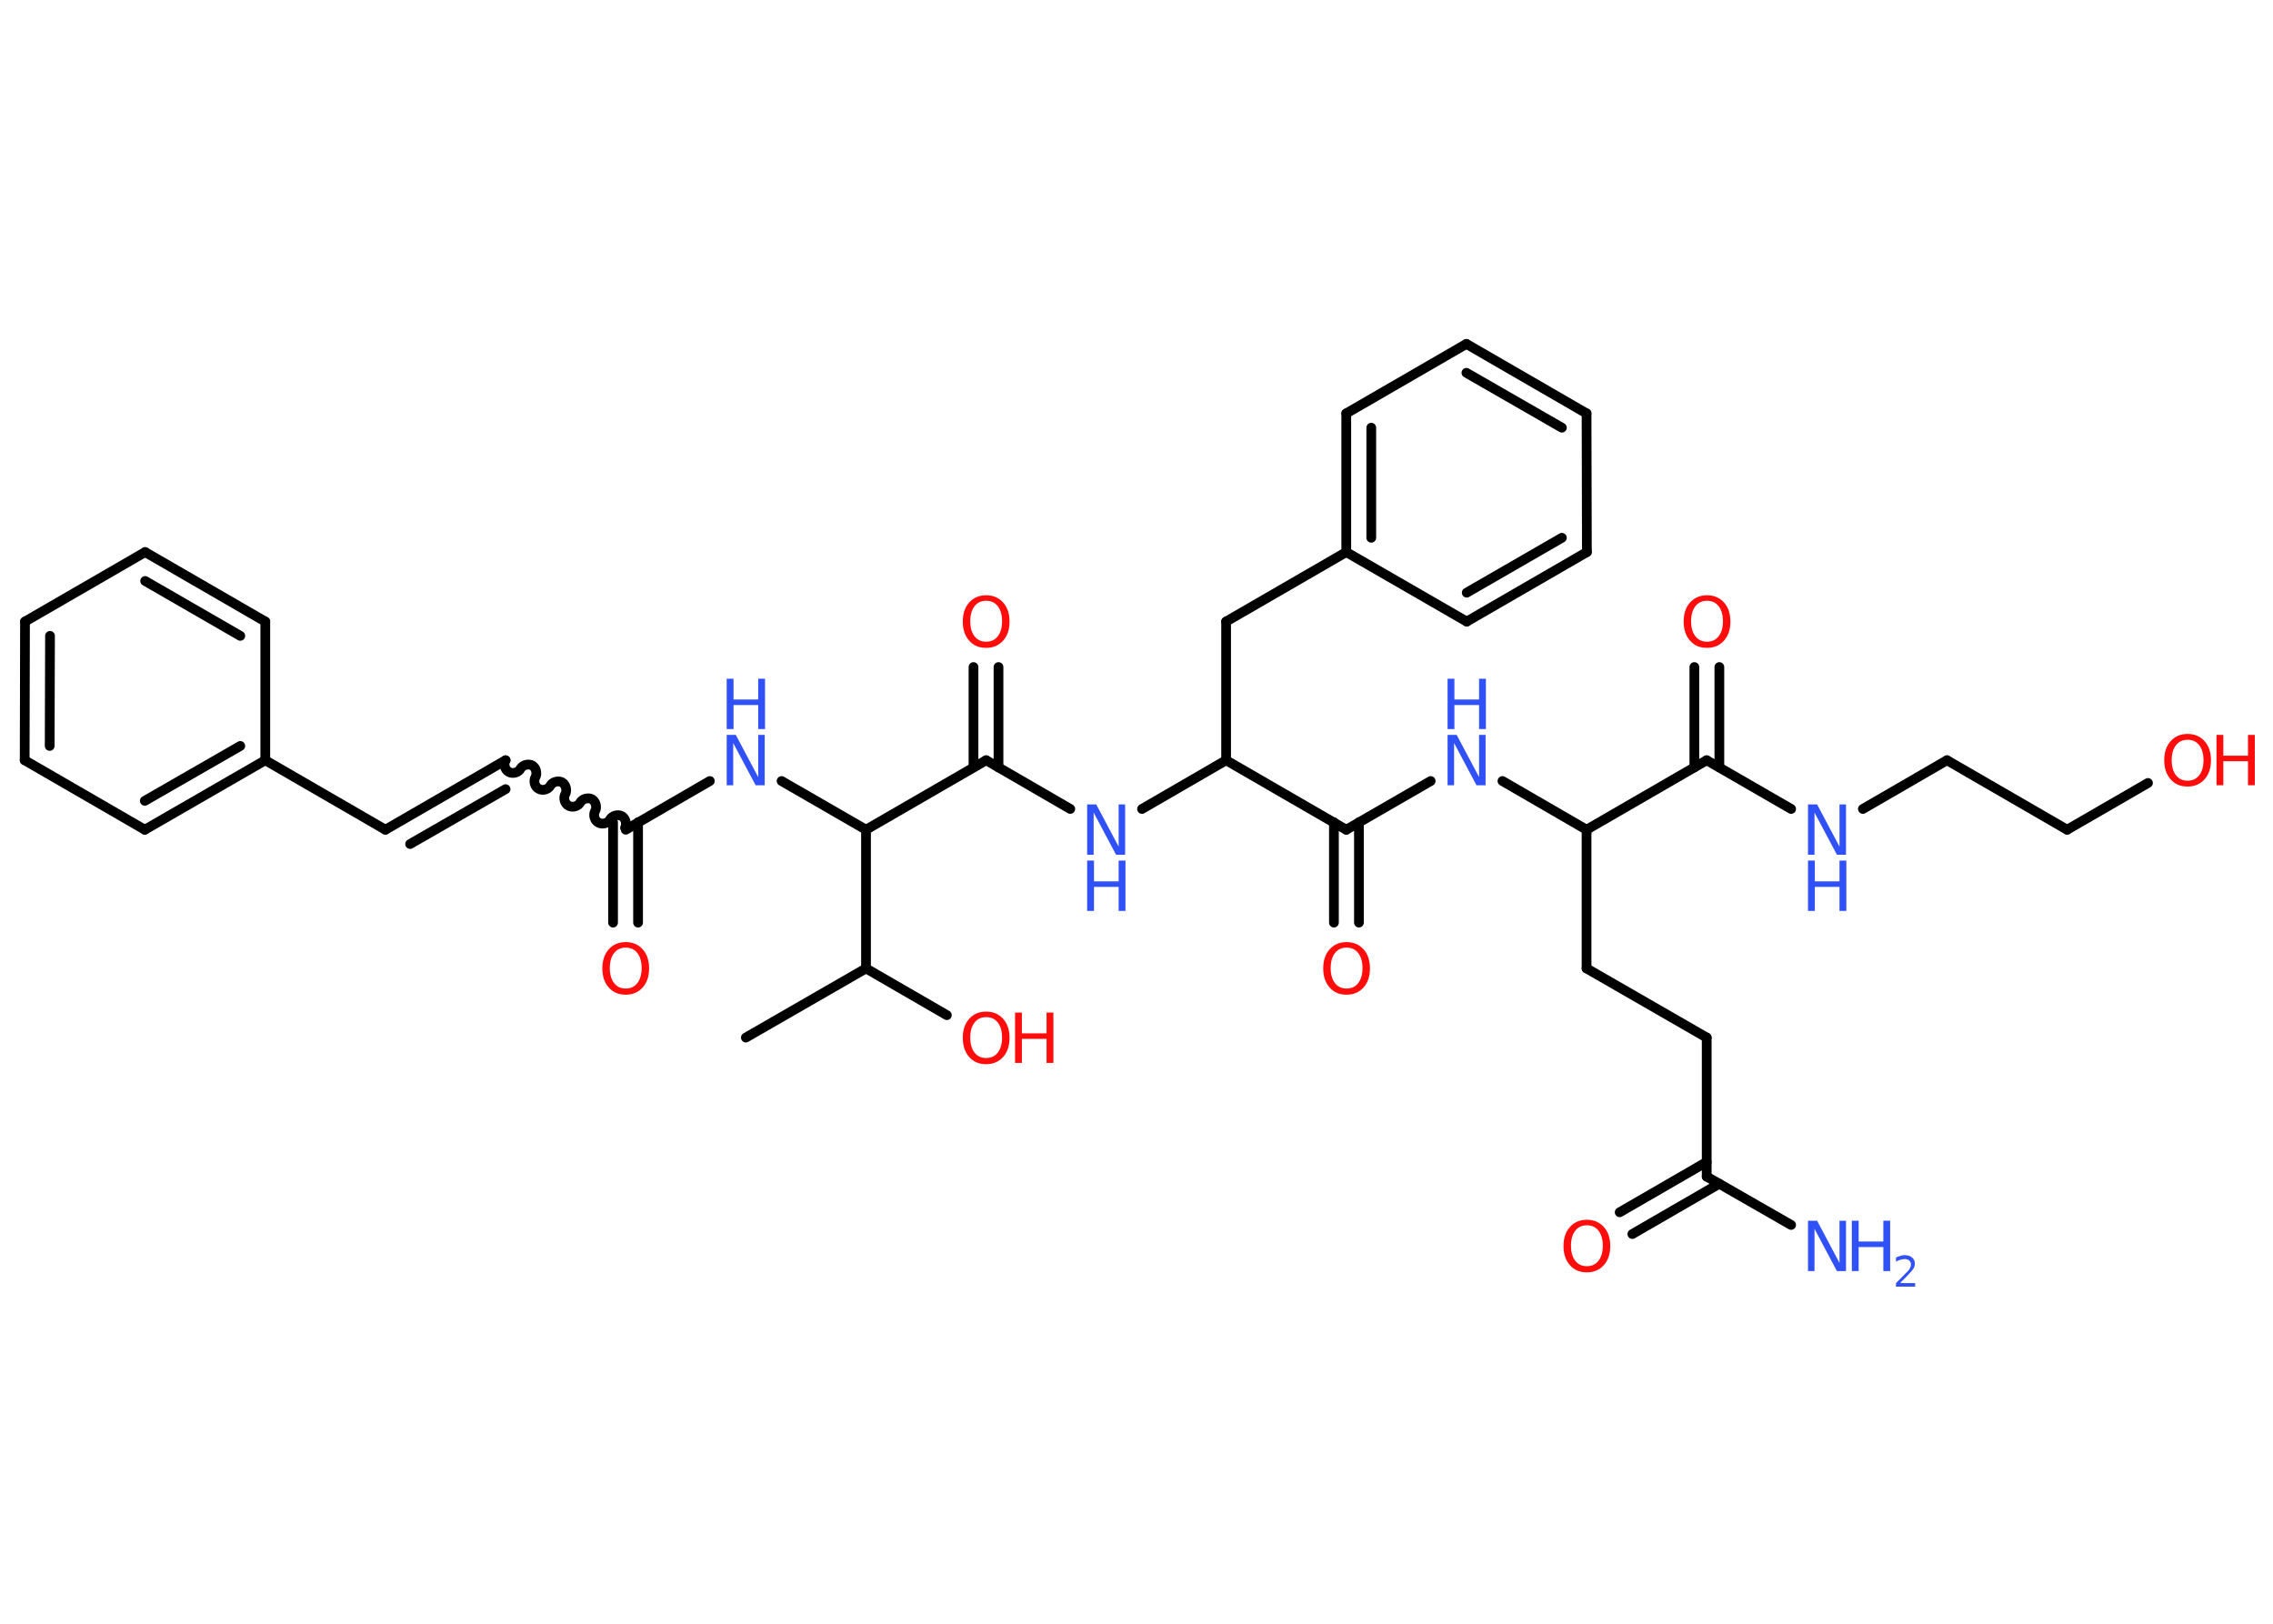 <?xml version='1.0' encoding='UTF-8'?>
<!DOCTYPE svg PUBLIC "-//W3C//DTD SVG 1.1//EN" "http://www.w3.org/Graphics/SVG/1.1/DTD/svg11.dtd">
<svg version='1.2' xmlns='http://www.w3.org/2000/svg' xmlns:xlink='http://www.w3.org/1999/xlink' width='70.0mm' height='50.0mm' viewBox='0 0 70.0 50.0'>
  <desc>Generated by the Chemistry Development Kit (http://github.com/cdk)</desc>
  <g stroke-linecap='round' stroke-linejoin='round' stroke='#000000' stroke-width='.3' fill='#3050F8'>
    <rect x='.0' y='.0' width='70.0' height='50.0' fill='#FFFFFF' stroke='none'/>
    <g id='mol1' class='mol'>
      <line id='mol1bnd1' class='bond' x1='22.97' y1='31.95' x2='26.67' y2='29.82'/>
      <line id='mol1bnd2' class='bond' x1='26.67' y1='29.82' x2='29.16' y2='31.26'/>
      <line id='mol1bnd3' class='bond' x1='26.67' y1='29.82' x2='26.67' y2='25.55'/>
      <line id='mol1bnd4' class='bond' x1='26.67' y1='25.55' x2='24.07' y2='24.05'/>
      <line id='mol1bnd5' class='bond' x1='21.86' y1='24.05' x2='19.27' y2='25.55'/>
      <g id='mol1bnd6' class='bond'>
        <line x1='19.65' y1='25.32' x2='19.65' y2='28.41'/>
        <line x1='18.88' y1='25.32' x2='18.88' y2='28.41'/>
      </g>
      <path id='mol1bnd7' class='bond' d='M15.57 23.41c-.07 .12 -.02 .3 .1 .36c.12 .07 .3 .02 .36 -.1c.07 -.12 .25 -.16 .36 -.1c.12 .07 .16 .25 .1 .36c-.07 .12 -.02 .3 .1 .36c.12 .07 .3 .02 .36 -.1c.07 -.12 .25 -.16 .36 -.1c.12 .07 .16 .25 .1 .36c-.07 .12 -.02 .3 .1 .36c.12 .07 .3 .02 .36 -.1c.07 -.12 .25 -.16 .36 -.1c.12 .07 .16 .25 .1 .36c-.07 .12 -.02 .3 .1 .36c.12 .07 .3 .02 .36 -.1c.07 -.12 .25 -.16 .36 -.1c.12 .07 .16 .25 .1 .36' fill='none' stroke='#000000' stroke-width='.3'/>
      <g id='mol1bnd8' class='bond'>
        <line x1='15.57' y1='23.41' x2='11.87' y2='25.55'/>
        <line x1='15.57' y1='24.3' x2='12.63' y2='25.99'/>
      </g>
      <line id='mol1bnd9' class='bond' x1='11.87' y1='25.55' x2='8.17' y2='23.41'/>
      <g id='mol1bnd10' class='bond'>
        <line x1='4.46' y1='25.55' x2='8.17' y2='23.41'/>
        <line x1='4.46' y1='24.66' x2='7.4' y2='22.97'/>
      </g>
      <line id='mol1bnd11' class='bond' x1='4.46' y1='25.55' x2='.76' y2='23.41'/>
      <g id='mol1bnd12' class='bond'>
        <line x1='.77' y1='19.14' x2='.76' y2='23.41'/>
        <line x1='1.54' y1='19.58' x2='1.53' y2='22.97'/>
      </g>
      <line id='mol1bnd13' class='bond' x1='.77' y1='19.14' x2='4.47' y2='17.0'/>
      <g id='mol1bnd14' class='bond'>
        <line x1='8.17' y1='19.14' x2='4.47' y2='17.0'/>
        <line x1='7.4' y1='19.58' x2='4.47' y2='17.89'/>
      </g>
      <line id='mol1bnd15' class='bond' x1='8.17' y1='23.41' x2='8.17' y2='19.14'/>
      <line id='mol1bnd16' class='bond' x1='26.67' y1='25.55' x2='30.37' y2='23.41'/>
      <g id='mol1bnd17' class='bond'>
        <line x1='29.98' y1='23.63' x2='29.98' y2='20.54'/>
        <line x1='30.75' y1='23.63' x2='30.75' y2='20.54'/>
      </g>
      <line id='mol1bnd18' class='bond' x1='30.37' y1='23.41' x2='32.96' y2='24.91'/>
      <line id='mol1bnd19' class='bond' x1='35.17' y1='24.91' x2='37.76' y2='23.41'/>
      <line id='mol1bnd20' class='bond' x1='37.76' y1='23.41' x2='37.76' y2='19.14'/>
      <line id='mol1bnd21' class='bond' x1='37.76' y1='19.14' x2='41.46' y2='17.0'/>
      <g id='mol1bnd22' class='bond'>
        <line x1='41.46' y1='12.73' x2='41.46' y2='17.0'/>
        <line x1='42.23' y1='13.17' x2='42.23' y2='16.56'/>
      </g>
      <line id='mol1bnd23' class='bond' x1='41.46' y1='12.73' x2='45.16' y2='10.59'/>
      <g id='mol1bnd24' class='bond'>
        <line x1='48.86' y1='12.73' x2='45.16' y2='10.59'/>
        <line x1='48.1' y1='13.17' x2='45.16' y2='11.48'/>
      </g>
      <line id='mol1bnd25' class='bond' x1='48.86' y1='12.73' x2='48.87' y2='17.0'/>
      <g id='mol1bnd26' class='bond'>
        <line x1='45.17' y1='19.14' x2='48.87' y2='17.0'/>
        <line x1='45.17' y1='18.25' x2='48.1' y2='16.56'/>
      </g>
      <line id='mol1bnd27' class='bond' x1='41.46' y1='17.0' x2='45.17' y2='19.14'/>
      <line id='mol1bnd28' class='bond' x1='37.76' y1='23.41' x2='41.46' y2='25.55'/>
      <g id='mol1bnd29' class='bond'>
        <line x1='41.85' y1='25.32' x2='41.85' y2='28.41'/>
        <line x1='41.08' y1='25.32' x2='41.08' y2='28.41'/>
      </g>
      <line id='mol1bnd30' class='bond' x1='41.46' y1='25.55' x2='44.06' y2='24.05'/>
      <line id='mol1bnd31' class='bond' x1='46.27' y1='24.05' x2='48.86' y2='25.55'/>
      <line id='mol1bnd32' class='bond' x1='48.86' y1='25.55' x2='48.86' y2='29.82'/>
      <line id='mol1bnd33' class='bond' x1='48.86' y1='29.82' x2='52.56' y2='31.95'/>
      <line id='mol1bnd34' class='bond' x1='52.56' y1='31.95' x2='52.56' y2='36.23'/>
      <line id='mol1bnd35' class='bond' x1='52.56' y1='36.23' x2='55.16' y2='37.72'/>
      <g id='mol1bnd36' class='bond'>
        <line x1='52.95' y1='36.45' x2='50.27' y2='38.0'/>
        <line x1='52.56' y1='35.78' x2='49.88' y2='37.33'/>
      </g>
      <line id='mol1bnd37' class='bond' x1='48.86' y1='25.55' x2='52.56' y2='23.41'/>
      <g id='mol1bnd38' class='bond'>
        <line x1='52.18' y1='23.63' x2='52.18' y2='20.54'/>
        <line x1='52.95' y1='23.63' x2='52.95' y2='20.54'/>
      </g>
      <line id='mol1bnd39' class='bond' x1='52.56' y1='23.41' x2='55.16' y2='24.91'/>
      <line id='mol1bnd40' class='bond' x1='57.37' y1='24.91' x2='59.96' y2='23.41'/>
      <line id='mol1bnd41' class='bond' x1='59.96' y1='23.41' x2='63.66' y2='25.55'/>
      <line id='mol1bnd42' class='bond' x1='63.66' y1='25.55' x2='66.15' y2='24.11'/>
      <g id='mol1atm3' class='atom'>
        <path d='M30.37 31.32q-.23 .0 -.36 .17q-.13 .17 -.13 .46q.0 .29 .13 .46q.13 .17 .36 .17q.23 .0 .36 -.17q.13 -.17 .13 -.46q.0 -.29 -.13 -.46q-.13 -.17 -.36 -.17zM30.37 31.15q.32 .0 .52 .22q.2 .22 .2 .59q.0 .37 -.2 .59q-.2 .22 -.52 .22q-.33 .0 -.52 -.22q-.2 -.22 -.2 -.59q.0 -.37 .2 -.59q.2 -.22 .52 -.22z' stroke='none' fill='#FF0D0D'/>
        <path d='M31.26 31.18h.21v.64h.76v-.64h.21v1.55h-.21v-.74h-.76v.74h-.21v-1.55z' stroke='none' fill='#FF0D0D'/>
      </g>
      <g id='mol1atm5' class='atom'>
        <path d='M22.38 22.63h.28l.69 1.3v-1.3h.2v1.55h-.28l-.69 -1.3v1.3h-.2v-1.55z' stroke='none'/>
        <path d='M22.38 20.9h.21v.64h.76v-.64h.21v1.55h-.21v-.74h-.76v.74h-.21v-1.55z' stroke='none'/>
      </g>
      <path id='mol1atm7' class='atom' d='M19.27 29.18q-.23 .0 -.36 .17q-.13 .17 -.13 .46q.0 .29 .13 .46q.13 .17 .36 .17q.23 .0 .36 -.17q.13 -.17 .13 -.46q.0 -.29 -.13 -.46q-.13 -.17 -.36 -.17zM19.27 29.01q.32 .0 .52 .22q.2 .22 .2 .59q.0 .37 -.2 .59q-.2 .22 -.52 .22q-.33 .0 -.52 -.22q-.2 -.22 -.2 -.59q.0 -.37 .2 -.59q.2 -.22 .52 -.22z' stroke='none' fill='#FF0D0D'/>
      <path id='mol1atm17' class='atom' d='M30.37 18.5q-.23 .0 -.36 .17q-.13 .17 -.13 .46q.0 .29 .13 .46q.13 .17 .36 .17q.23 .0 .36 -.17q.13 -.17 .13 -.46q.0 -.29 -.13 -.46q-.13 -.17 -.36 -.17zM30.37 18.33q.32 .0 .52 .22q.2 .22 .2 .59q.0 .37 -.2 .59q-.2 .22 -.52 .22q-.33 .0 -.52 -.22q-.2 -.22 -.2 -.59q.0 -.37 .2 -.59q.2 -.22 .52 -.22z' stroke='none' fill='#FF0D0D'/>
      <g id='mol1atm18' class='atom'>
        <path d='M33.48 24.77h.28l.69 1.3v-1.3h.2v1.55h-.28l-.69 -1.3v1.3h-.2v-1.55z' stroke='none'/>
        <path d='M33.48 26.5h.21v.64h.76v-.64h.21v1.55h-.21v-.74h-.76v.74h-.21v-1.55z' stroke='none'/>
      </g>
      <path id='mol1atm28' class='atom' d='M41.47 29.18q-.23 .0 -.36 .17q-.13 .17 -.13 .46q.0 .29 .13 .46q.13 .17 .36 .17q.23 .0 .36 -.17q.13 -.17 .13 -.46q.0 -.29 -.13 -.46q-.13 -.17 -.36 -.17zM41.47 29.01q.32 .0 .52 .22q.2 .22 .2 .59q.0 .37 -.2 .59q-.2 .22 -.52 .22q-.33 .0 -.52 -.22q-.2 -.22 -.2 -.59q.0 -.37 .2 -.59q.2 -.22 .52 -.22z' stroke='none' fill='#FF0D0D'/>
      <g id='mol1atm29' class='atom'>
        <path d='M44.58 22.63h.28l.69 1.3v-1.3h.2v1.55h-.28l-.69 -1.3v1.3h-.2v-1.55z' stroke='none'/>
        <path d='M44.58 20.9h.21v.64h.76v-.64h.21v1.55h-.21v-.74h-.76v.74h-.21v-1.55z' stroke='none'/>
      </g>
      <g id='mol1atm34' class='atom'>
        <path d='M55.68 37.59h.28l.69 1.3v-1.3h.2v1.55h-.28l-.69 -1.3v1.3h-.2v-1.55z' stroke='none'/>
        <path d='M57.03 37.59h.21v.64h.76v-.64h.21v1.55h-.21v-.74h-.76v.74h-.21v-1.55z' stroke='none'/>
        <path d='M58.54 39.51h.44v.11h-.59v-.11q.07 -.07 .2 -.2q.12 -.13 .16 -.16q.06 -.07 .08 -.12q.02 -.05 .02 -.09q.0 -.08 -.05 -.12q-.05 -.05 -.14 -.05q-.06 .0 -.13 .02q-.07 .02 -.14 .06v-.13q.08 -.03 .14 -.05q.07 -.02 .12 -.02q.15 .0 .23 .07q.09 .07 .09 .19q.0 .06 -.02 .11q-.02 .05 -.08 .12q-.02 .02 -.1 .11q-.08 .09 -.24 .24z' stroke='none'/>
      </g>
      <path id='mol1atm35' class='atom' d='M48.87 37.73q-.23 .0 -.36 .17q-.13 .17 -.13 .46q.0 .29 .13 .46q.13 .17 .36 .17q.23 .0 .36 -.17q.13 -.17 .13 -.46q.0 -.29 -.13 -.46q-.13 -.17 -.36 -.17zM48.87 37.56q.32 .0 .52 .22q.2 .22 .2 .59q.0 .37 -.2 .59q-.2 .22 -.52 .22q-.33 .0 -.52 -.22q-.2 -.22 -.2 -.59q.0 -.37 .2 -.59q.2 -.22 .52 -.22z' stroke='none' fill='#FF0D0D'/>
      <path id='mol1atm37' class='atom' d='M52.57 18.5q-.23 .0 -.36 .17q-.13 .17 -.13 .46q.0 .29 .13 .46q.13 .17 .36 .17q.23 .0 .36 -.17q.13 -.17 .13 -.46q.0 -.29 -.13 -.46q-.13 -.17 -.36 -.17zM52.57 18.33q.32 .0 .52 .22q.2 .22 .2 .59q.0 .37 -.2 .59q-.2 .22 -.52 .22q-.33 .0 -.52 -.22q-.2 -.22 -.2 -.59q.0 -.37 .2 -.59q.2 -.22 .52 -.22z' stroke='none' fill='#FF0D0D'/>
      <g id='mol1atm38' class='atom'>
        <path d='M55.68 24.77h.28l.69 1.3v-1.3h.2v1.55h-.28l-.69 -1.3v1.3h-.2v-1.55z' stroke='none'/>
        <path d='M55.68 26.5h.21v.64h.76v-.64h.21v1.55h-.21v-.74h-.76v.74h-.21v-1.55z' stroke='none'/>
      </g>
      <g id='mol1atm41' class='atom'>
        <path d='M67.37 22.78q-.23 .0 -.36 .17q-.13 .17 -.13 .46q.0 .29 .13 .46q.13 .17 .36 .17q.23 .0 .36 -.17q.13 -.17 .13 -.46q.0 -.29 -.13 -.46q-.13 -.17 -.36 -.17zM67.37 22.6q.32 .0 .52 .22q.2 .22 .2 .59q.0 .37 -.2 .59q-.2 .22 -.52 .22q-.33 .0 -.52 -.22q-.2 -.22 -.2 -.59q.0 -.37 .2 -.59q.2 -.22 .52 -.22z' stroke='none' fill='#FF0D0D'/>
        <path d='M68.26 22.63h.21v.64h.76v-.64h.21v1.55h-.21v-.74h-.76v.74h-.21v-1.55z' stroke='none' fill='#FF0D0D'/>
      </g>
    </g>
  </g>
</svg>
